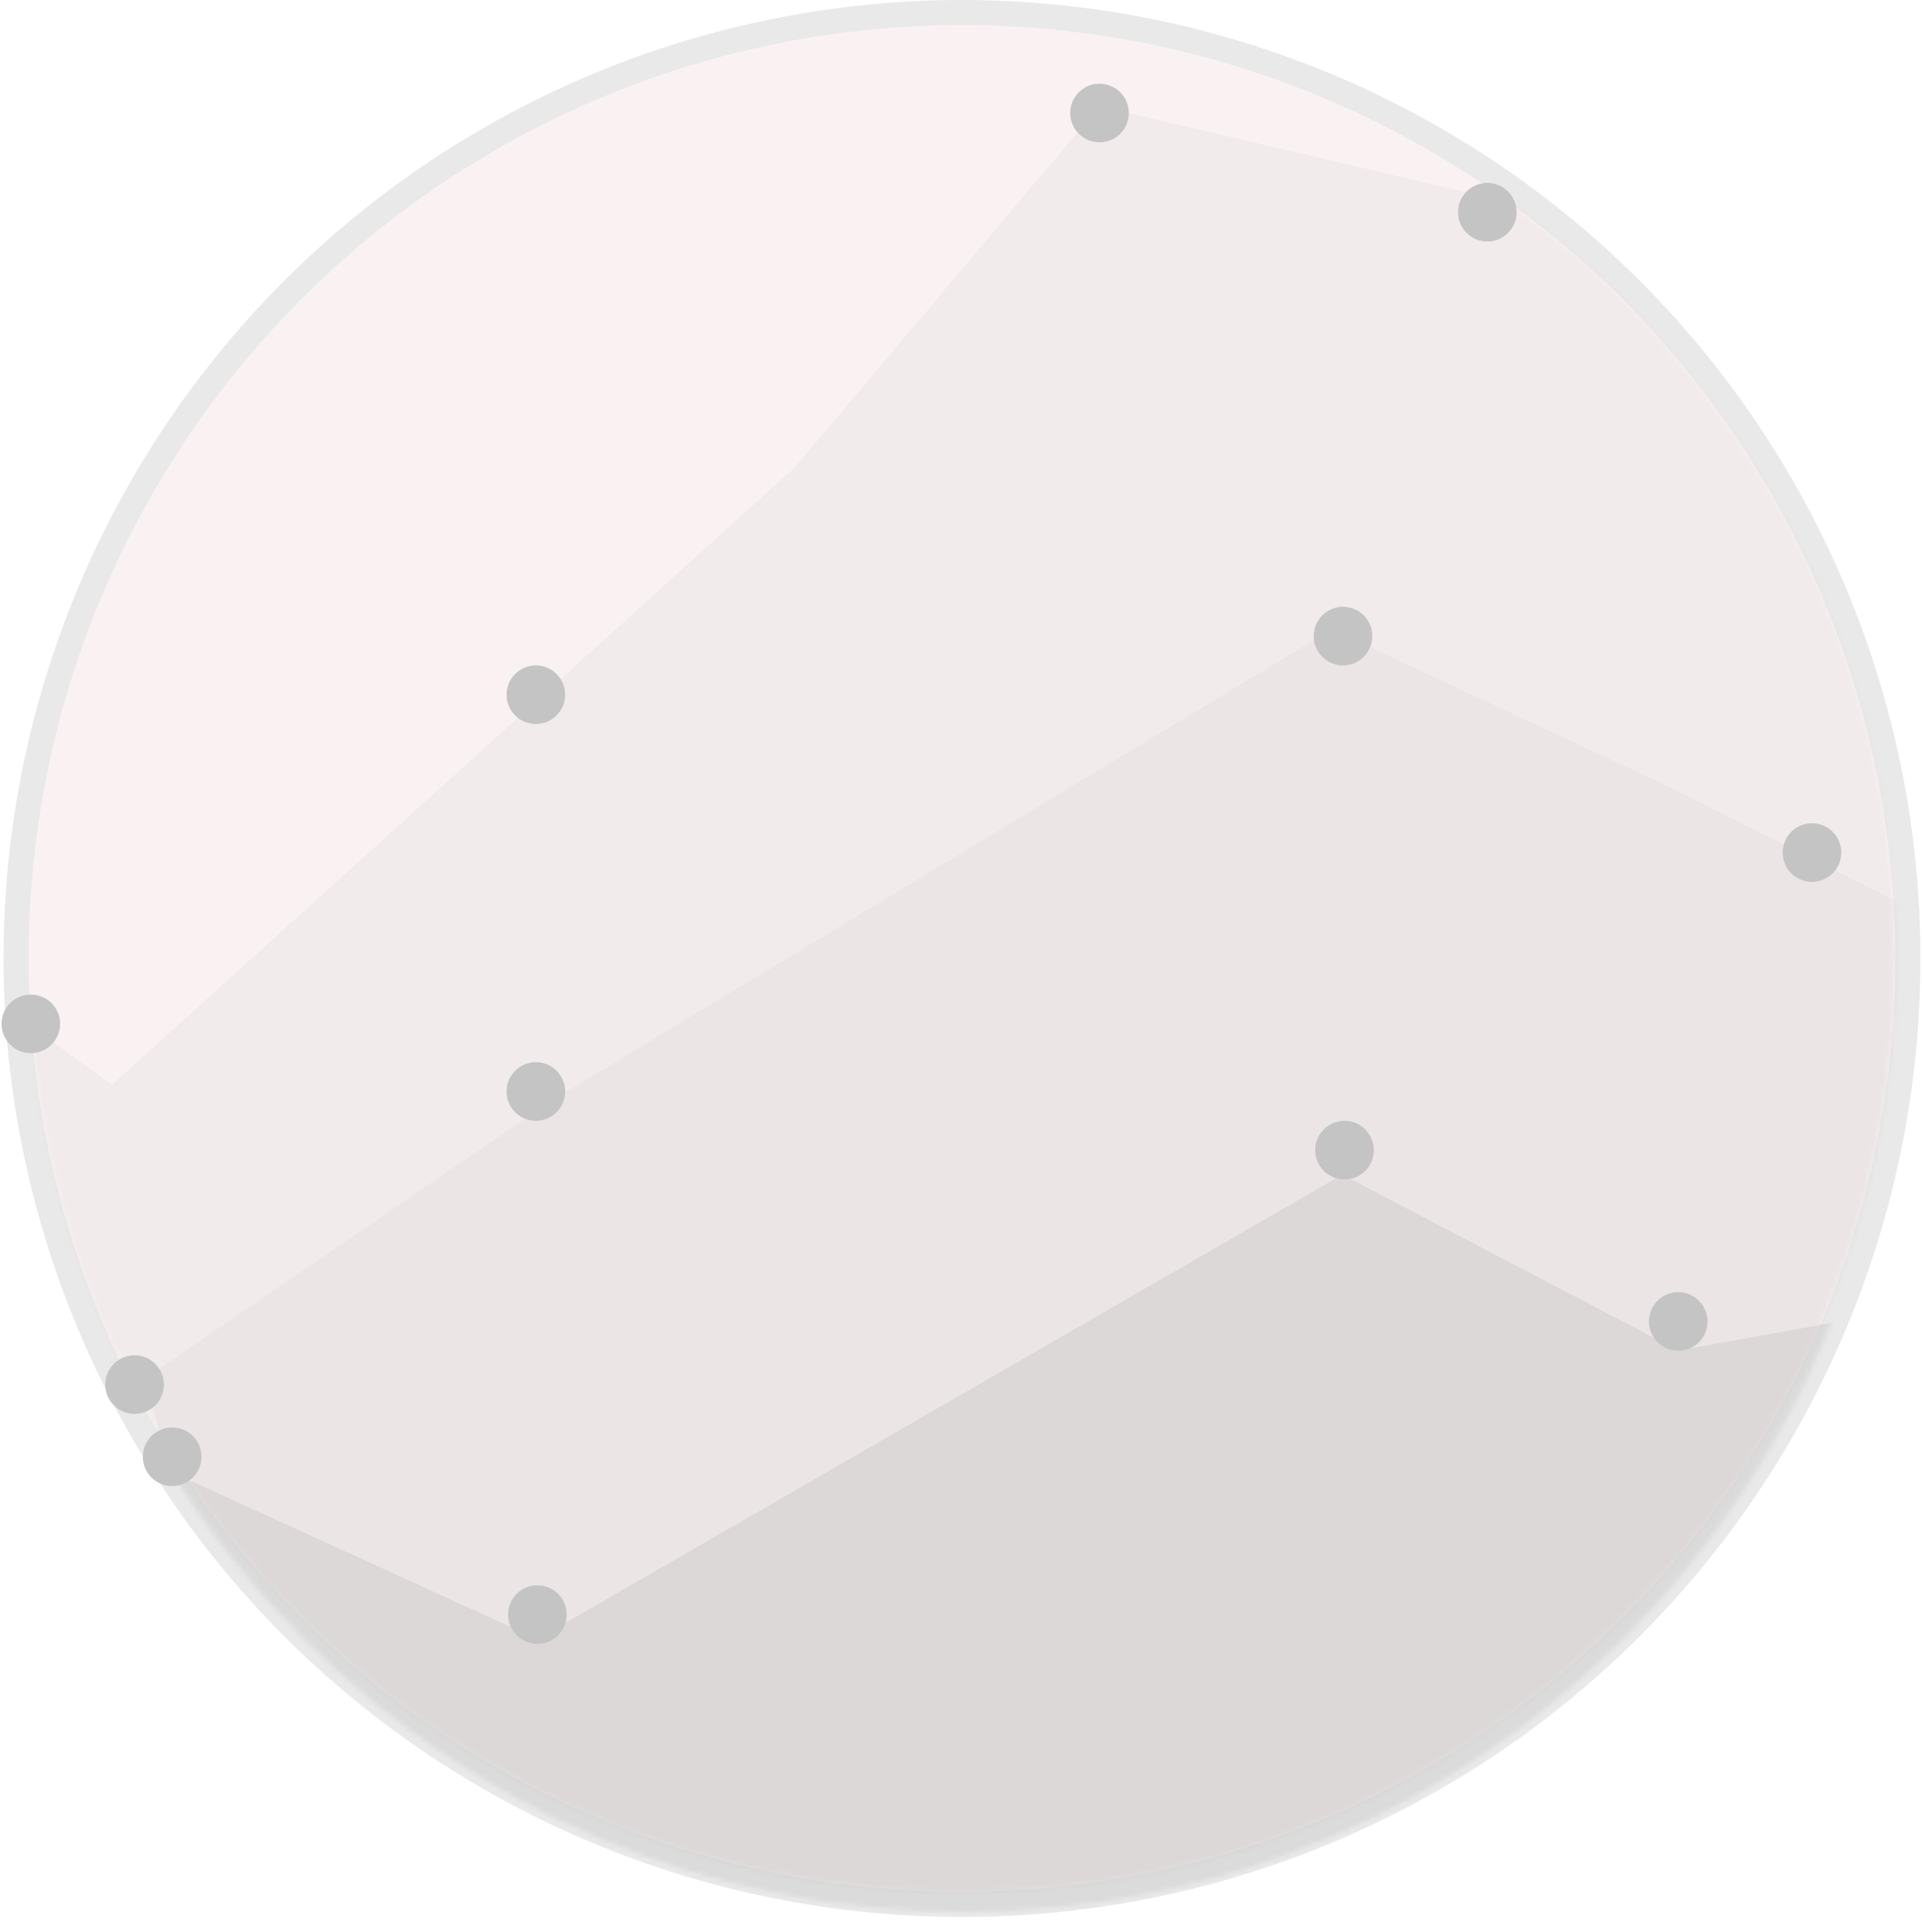 <svg width="383" height="385" viewBox="0 0 383 385" fill="none" xmlns="http://www.w3.org/2000/svg">
<circle cx="191.696" cy="191" r="186" fill="#FAF2F2"/>
<circle cx="191.696" cy="191" r="188.5" stroke="#262525" stroke-opacity="0.1" stroke-width="5"/>
<mask id="mask0" mask-type="alpha" maskUnits="userSpaceOnUse" x="5" y="5" width="373" height="372">
<circle cx="191.696" cy="191" r="186" fill="#5E82F1"/>
</mask>
<g mask="url(#mask0)">
<path opacity="0.16" d="M22.319 216.159L-34.739 174.826L58.434 393.074L394.768 430.913L414.536 67L219.101 21.174L158.449 93.058L22.319 216.159Z" fill="#C4C4C4"/>
</g>
<circle cx="106.782" cy="138.435" r="5.841" fill="#C4C4C4"/>
<circle cx="6.145" cy="204.029" r="5.841" fill="#C4C4C4"/>
<circle cx="219.101" cy="22.522" r="5.841" fill="#C4C4C4"/>
<circle cx="296.377" cy="42.29" r="5.841" fill="#C4C4C4"/>
<mask id="mask1" mask-type="alpha" maskUnits="userSpaceOnUse" x="5" y="5" width="373" height="372">
<circle cx="191.696" cy="191" r="186" fill="#5E82F1"/>
</mask>
<g mask="url(#mask1)">
<path opacity="0.16" d="M109.927 219.304L29.058 274.565L58.434 393.074L239.503 428.217L427.116 204.478L332.768 156.855L265.377 125.406L109.927 219.304Z" fill="#C4C4C4"/>
</g>
<circle cx="26.811" cy="275.913" r="5.841" fill="#C4C4C4"/>
<circle cx="267.623" cy="126.754" r="5.841" fill="#C4C4C4"/>
<circle cx="361.073" cy="169.884" r="5.841" fill="#C4C4C4"/>
<circle cx="106.782" cy="217.507" r="5.841" fill="#C4C4C4"/>
<g filter="url(#filter0_d)">
<mask id="mask2" mask-type="alpha" maskUnits="userSpaceOnUse" x="6" y="5" width="372" height="372">
<circle cx="192" cy="191" r="186" fill="#5E82F1"/>
</mask>
<g mask="url(#mask2)">
<path opacity="0.39" d="M107.087 322.638L8.696 277.71L58.739 393.074L239.807 428.217L409.449 251.622L334.42 265.13L267.478 230.087L107.087 322.638Z" fill="#C4C4C4"/>
</g>
</g>
<circle cx="107.087" cy="321.739" r="5.841" fill="#C4C4C4"/>
<circle cx="267.927" cy="229.188" r="5.841" fill="#C4C4C4"/>
<circle cx="334.42" cy="263.333" r="5.841" fill="#C4C4C4"/>
<circle cx="34.304" cy="290.29" r="5.841" fill="#C4C4C4"/>
<defs>
<filter id="filter0_d" x="4.696" y="230.087" width="377.304" height="154.913" filterUnits="userSpaceOnUse" color-interpolation-filters="sRGB">
<feFlood flood-opacity="0" result="BackgroundImageFix"/>
<feColorMatrix in="SourceAlpha" type="matrix" values="0 0 0 0 0 0 0 0 0 0 0 0 0 0 0 0 0 0 127 0"/>
<feOffset dy="4"/>
<feGaussianBlur stdDeviation="2"/>
<feColorMatrix type="matrix" values="0 0 0 0 0 0 0 0 0 0 0 0 0 0 0 0 0 0 0.25 0"/>
<feBlend mode="normal" in2="BackgroundImageFix" result="effect1_dropShadow"/>
<feBlend mode="normal" in="SourceGraphic" in2="effect1_dropShadow" result="shape"/>
</filter>
</defs>
</svg>
